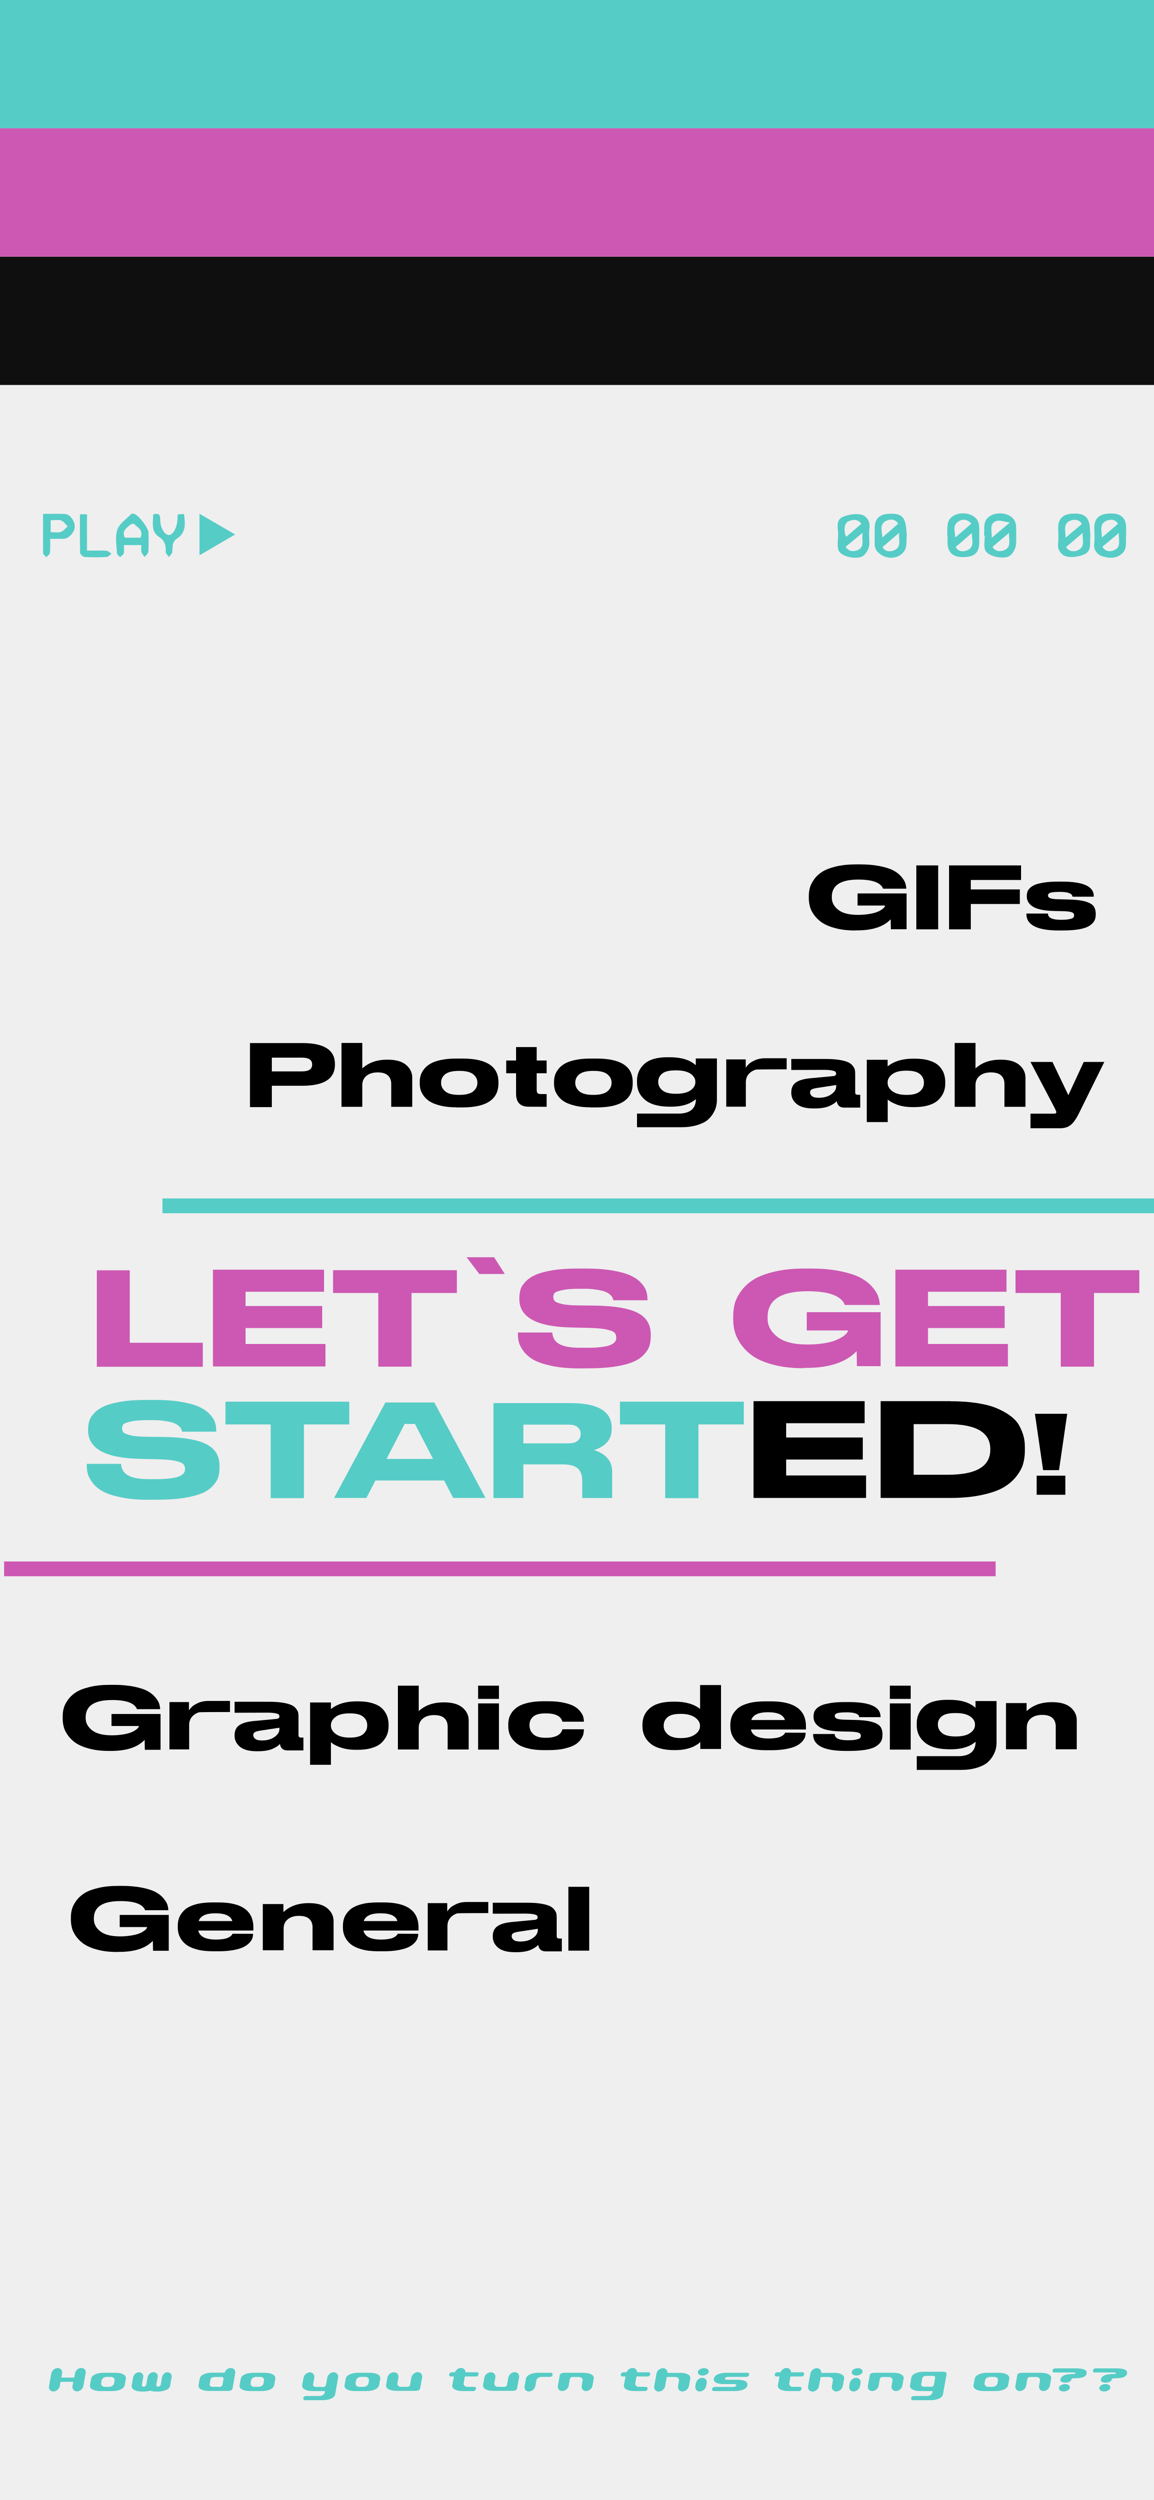 <?xml version="1.0" encoding="utf-8"?>
<!-- Generator: Adobe Illustrator 26.3.0, SVG Export Plug-In . SVG Version: 6.00 Build 0)  -->
<svg version="1.1" id="Layer_1" xmlns="http://www.w3.org/2000/svg" xmlns:xlink="http://www.w3.org/1999/xlink" x="0px" y="0px"
	 viewBox="0 0 1125 2436" style="enable-background:new 0 0 1125 2436;" xml:space="preserve">
<style type="text/css">
	.st0{fill:#EFEFEF;}
	.st1{fill:#56CCC6;}
	.st2{fill:#CC58B3;}
	.st3{fill:#0F0F0F;}
</style>
<rect x="0" class="st0" width="1125" height="2436"/>
<rect x="0" y="0" class="st1" width="1125" height="125"/>
<rect x="0" y="125" class="st2" width="1125" height="125"/>
<rect x="0" y="250.1" class="st3" width="1125" height="125"/>
<rect x="4" y="1521.4" class="st2" width="966.6" height="14.4"/>
<g>
	<path class="st1" d="M79.2,2307.2c1.3,0,2.4,0.4,3.2,1.2c0.8,0.8,1.2,1.9,1.2,3.1c0,0.3,0,0.6-0.1,0.9l-2.2,12.3
		c-0.3,1.5-1,2.7-2.2,3.7c-1.2,1-2.6,1.6-4,1.6c-1.3,0-2.3-0.4-3.2-1.2c-0.8-0.8-1.3-1.9-1.3-3.1c0-0.3,0-0.6,0.1-0.9l0.7-4.1H59
		l-0.7,4.1c-0.3,1.5-1,2.7-2.2,3.7c-1.2,1-2.6,1.6-4,1.6c-1.3,0-2.4-0.4-3.2-1.2c-0.8-0.8-1.2-1.9-1.2-3.1c0-0.3,0-0.6,0.1-0.9
		l2.2-12.3c0.3-1.5,1-2.7,2.2-3.7c1.2-1,2.6-1.6,4-1.6c1.3,0,2.4,0.4,3.2,1.2c0.8,0.8,1.2,1.9,1.2,3.1c0,0.3,0,0.6-0.1,0.9l-0.7,4.1
		h12.6l0.7-4.1c0.3-1.5,1-2.7,2.2-3.7C76.4,2307.7,77.8,2307.2,79.2,2307.2z"/>
	<path class="st1" d="M112.4,2311.9c3,0,5.5,0.4,7.3,1.3c2,0.9,3,2.2,3,3.8c0,0.2,0,0.5,0,0.7l-1.1,6.1c-0.3,1.9-1.7,3.3-4,4.4
		c-2.2,1-4.9,1.5-8.2,1.5H97.9c-3,0-5.5-0.4-7.3-1.3c-2-0.9-3-2.2-3-3.8c0-0.2,0-0.5,0.1-0.7l1.1-6.1c0.3-1.9,1.7-3.3,4.1-4.4
		c2.2-1,4.9-1.5,8.2-1.5H112.4z M111.2,2322.2l0.5-2.9c0-0.2,0-0.3,0-0.5c0-0.8-0.4-1.5-1.1-2.1s-1.6-0.8-2.7-0.8h-3.8
		c-1.2,0-2.3,0.3-3.3,1c-1,0.7-1.5,1.5-1.7,2.4l-0.5,2.9c0,0.2,0,0.3,0,0.5c0,0.8,0.4,1.5,1.1,2.1s1.6,0.8,2.7,0.8h3.8
		c1.2,0,2.3-0.3,3.3-1C110.5,2324,111,2323.2,111.2,2322.2z"/>
	<path class="st1" d="M163.3,2311.4c1.2,0,2.1,0.4,2.9,1.1c0.8,0.8,1.2,1.7,1.2,2.9c0,0.3,0,0.6-0.1,0.8l-1.4,8.1
		c-0.3,1.9-1.7,3.4-4.1,4.4c-2.2,1-4.9,1.5-8.2,1.5h-1.1c-2.4,0-4.5-0.3-6.2-0.9c-1.9,0.6-4.1,0.9-6.5,0.9h-1.1
		c-3,0-5.5-0.4-7.3-1.3c-2-0.9-3-2.2-3-3.8c0-0.3,0-0.5,0-0.8l1.4-8.1c0.3-1.3,0.9-2.5,2.1-3.4c1.1-0.9,2.3-1.4,3.7-1.4
		c1.2,0,2.1,0.4,2.9,1.1c0.8,0.8,1.2,1.7,1.2,2.9c0,0.3,0,0.6-0.1,0.8l-1.3,7.3c-0.1,0.6,0,1,0.4,1.4c0.3,0.4,0.8,0.6,1.4,0.6
		c0.6,0,1.1-0.2,1.6-0.6c0.5-0.4,0.8-0.9,0.9-1.4l1.3-7.3c0.2-1.2,0.8-2.2,1.7-3.1c0.9-0.9,1.9-1.4,3.1-1.7c0.2,0,0.5-0.1,1-0.1
		c1.2,0,2.1,0.4,2.9,1.1c0.8,0.7,1.2,1.7,1.2,2.9c0,0.3,0,0.6-0.1,0.8l-1.3,7.3c-0.1,0.6,0,1,0.4,1.4c0.3,0.4,0.8,0.6,1.4,0.6
		c0.6,0,1.1-0.2,1.6-0.6c0.5-0.4,0.8-0.9,0.9-1.4l1.3-7.3c0.3-1.3,0.9-2.5,2.1-3.4C160.7,2311.8,161.9,2311.4,163.3,2311.4z"/>
	<path class="st1" d="M225,2307.3c1.3,0,2.3,0.4,3.2,1.2c0.8,0.8,1.2,1.9,1.2,3.1c0,0.3,0,0.6-0.1,0.9l-2.6,14.7
		c-0.3,1.6-1.9,2.4-4.8,2.4h-18.1c-3,0-5.5-0.4-7.3-1.3c-2-0.9-3-2.2-3-3.8c0-0.2,0-0.5,0.1-0.7l1.1-6.1c0.3-1.9,1.7-3.3,4.1-4.4
		c2.2-1,4.9-1.5,8.2-1.5h12c0.4-1.3,1.2-2.4,2.3-3.3C222.4,2307.7,223.6,2307.3,225,2307.3z M214.4,2325.6c0.6,0,1.1-0.2,1.6-0.6
		c0.5-0.4,0.8-0.9,0.9-1.4l1-5.6c0.1-0.6,0-1-0.4-1.4c-0.3-0.4-0.8-0.6-1.4-0.6H210c-2.9,0-4.5,0.8-4.8,2.4l-0.8,4.8
		c-0.3,1.6,1,2.4,4,2.4H214.4z"/>
	<path class="st1" d="M258.1,2311.9c3,0,5.5,0.4,7.3,1.3c2,0.9,3,2.2,3,3.8c0,0.2,0,0.5,0,0.7l-1.1,6.1c-0.3,1.9-1.7,3.3-4,4.4
		c-2.2,1-4.9,1.5-8.2,1.5h-11.3c-3,0-5.5-0.4-7.3-1.3c-2-0.9-3-2.2-3-3.8c0-0.2,0-0.5,0.1-0.7l1.1-6.1c0.3-1.9,1.7-3.3,4.1-4.4
		c2.2-1,4.9-1.5,8.2-1.5H258.1z M256.9,2322.2l0.5-2.9c0-0.2,0-0.3,0-0.5c0-0.8-0.4-1.5-1.1-2.1s-1.6-0.8-2.7-0.8h-3.8
		c-1.2,0-2.3,0.3-3.3,1c-1,0.7-1.5,1.5-1.7,2.4l-0.5,2.9c0,0.2,0,0.3,0,0.5c0,0.8,0.4,1.5,1.1,2.1s1.6,0.8,2.7,0.8h3.8
		c1.2,0,2.3-0.3,3.3-1C256.2,2324,256.8,2323.2,256.9,2322.2z"/>
	<path class="st1" d="M329.7,2316.1L329.7,2316.1l-2.9,16.6c-0.3,1.9-1.7,3.4-4.1,4.4c-2.2,1-4.9,1.5-8.2,1.5h-17.2
		c-0.6,0-1-0.2-1.3-0.6c-0.3-0.4-0.4-0.9-0.3-1.5c0.1-0.6,0.4-1,0.9-1.4c0.5-0.4,1-0.6,1.6-0.6h13.4c1.2,0,2.3-0.3,3.3-1
		c1-0.7,1.5-1.5,1.7-2.4l0.2-1.4h-11.9c-3,0-5.5-0.4-7.3-1.3c-2-0.9-3-2.2-3-3.8c0-0.2,0-0.5,0-0.7l1.3-7.1c0.3-1.5,1-2.7,2.2-3.7
		c1.2-1,2.6-1.6,4-1.6c1.3,0,2.4,0.4,3.2,1.3c0.8,0.8,1.2,1.9,1.2,3.1c0,0.3,0,0.6-0.1,0.9l-1.2,6.5c-0.3,1.6,1,2.4,4,2.4h6.1
		c0.6,0,1.1-0.2,1.6-0.6c0.5-0.4,0.8-0.9,0.9-1.4l1.2-6.9c0.3-1.5,1-2.7,2.2-3.8c1.2-1,2.6-1.6,4-1.6c1.4,0,2.5,0.5,3.3,1.4
		C329.4,2313.7,329.8,2314.8,329.7,2316.1z"/>
	<path class="st1" d="M360.4,2311.9c3,0,5.5,0.4,7.3,1.3c2,0.9,3,2.2,3,3.8c0,0.2,0,0.5,0,0.7l-1.1,6.1c-0.3,1.9-1.7,3.3-4,4.4
		c-2.2,1-4.9,1.5-8.2,1.5h-11.3c-3,0-5.5-0.4-7.3-1.3c-2-0.9-3-2.2-3-3.8c0-0.2,0-0.5,0.1-0.7l1.1-6.1c0.3-1.9,1.7-3.3,4.1-4.4
		c2.2-1,4.9-1.5,8.2-1.5H360.4z M359.2,2322.2l0.5-2.9c0-0.2,0-0.3,0-0.5c0-0.8-0.4-1.5-1.1-2.1s-1.6-0.8-2.7-0.8h-3.8
		c-1.2,0-2.3,0.3-3.3,1c-1,0.7-1.5,1.5-1.7,2.4l-0.5,2.9c0,0.2,0,0.3,0,0.5c0,0.8,0.4,1.5,1.1,2.1s1.6,0.8,2.7,0.8h3.8
		c1.2,0,2.3-0.3,3.3-1C358.5,2324,359,2323.2,359.2,2322.2z"/>
	<path class="st1" d="M384.1,2311.4c1.3,0,2.4,0.4,3.2,1.3c0.8,0.8,1.2,1.9,1.2,3.1c0,0.3,0,0.6-0.1,0.9l-1,5.5c0,0.2,0,0.3,0,0.5
		c0,0.8,0.4,1.5,1.1,2.1s1.6,0.8,2.7,0.8h6.1c0.6,0,1.1-0.2,1.6-0.6c0.5-0.4,0.8-0.9,0.9-1.4l1.2-6.9c0.3-1.5,1-2.7,2.2-3.8
		c1.2-1,2.6-1.6,4-1.6c1.3,0,2.4,0.4,3.2,1.2c0.8,0.8,1.2,1.9,1.2,3.1c0,0.3,0,0.6-0.1,0.9l-1.9,10.6c-0.3,1.6-1.9,2.4-4.8,2.4
		h-18.1c-3,0-5.5-0.4-7.3-1.3c-2-0.9-3-2.2-3-3.8c0-0.2,0-0.5,0-0.7l1.3-7.1c0.3-1.5,1-2.7,2.2-3.7
		C381.3,2311.9,382.6,2311.4,384.1,2311.4z"/>
	<path class="st1" d="M462.4,2325.6c0.6,0,1,0.2,1.3,0.6c0.3,0.4,0.4,0.9,0.3,1.4c-0.1,0.6-0.4,1.1-0.9,1.5c-0.5,0.4-1,0.6-1.6,0.6
		h-10.3c-3,0-5.5-0.4-7.3-1.3c-2-0.9-3-2.2-3-3.8c0-0.3,0-0.5,0.1-0.8l1.5-8.3h-3c-0.6,0-1-0.2-1.3-0.6c-0.3-0.4-0.4-0.9-0.3-1.5
		c0.1-0.6,0.4-1,0.9-1.4c0.5-0.4,1-0.6,1.6-0.6h3.1c0.5-1.2,1.3-2.2,2.4-3c1.1-0.8,2.3-1.2,3.5-1.2c1.3,0,2.3,0.4,3.1,1.2
		c0.8,0.8,1.3,1.8,1.3,3h11.1c0.6,0,1,0.2,1.3,0.6c0.3,0.4,0.4,0.9,0.3,1.4c-0.1,0.6-0.4,1-0.8,1.5s-1,0.6-1.6,0.6h-10.9l-1.2,6.7
		c0,0.2,0,0.3,0,0.5c0,0.8,0.4,1.5,1.1,2.1c0.7,0.6,1.6,0.8,2.7,0.8H462.4z"/>
	<path class="st1" d="M478.6,2311.4c1.3,0,2.4,0.4,3.2,1.3c0.8,0.8,1.2,1.9,1.2,3.1c0,0.3,0,0.6-0.1,0.9l-1,5.5c0,0.2,0,0.3,0,0.5
		c0,0.8,0.4,1.5,1.1,2.1s1.6,0.8,2.7,0.8h6.1c0.6,0,1.1-0.2,1.6-0.6c0.5-0.4,0.8-0.9,0.9-1.4l1.2-6.9c0.3-1.5,1-2.7,2.2-3.8
		c1.2-1,2.6-1.6,4-1.6c1.3,0,2.4,0.4,3.2,1.2c0.8,0.8,1.2,1.9,1.2,3.1c0,0.3,0,0.6-0.1,0.9l-1.9,10.6c-0.3,1.6-1.9,2.4-4.8,2.4
		h-18.1c-3,0-5.5-0.4-7.3-1.3c-2-0.9-3-2.2-3-3.8c0-0.2,0-0.5,0-0.7l1.3-7.1c0.3-1.5,1-2.7,2.2-3.7
		C475.8,2311.9,477.1,2311.4,478.6,2311.4z"/>
	<path class="st1" d="M537.1,2311.9c0.6,0,1,0.2,1.3,0.6c0.3,0.4,0.4,0.9,0.3,1.4c-0.1,0.6-0.4,1-0.9,1.4c-0.5,0.4-1,0.6-1.6,0.6
		h-8.3c-1.2,0-2.3,0.3-3.3,1c-1,0.7-1.6,1.5-1.7,2.4l-1,5.5c-0.3,1.5-1,2.7-2.2,3.7c-1.2,1-2.6,1.6-4,1.6c-1.3,0-2.4-0.4-3.2-1.2
		c-0.8-0.8-1.2-1.9-1.2-3.1c0-0.3,0-0.6,0.1-0.9l1.3-7.1c0.3-1.9,1.7-3.3,4.1-4.4c2.2-1,4.9-1.5,8.2-1.5H537.1z"/>
	<path class="st1" d="M568.6,2311.9c3,0,5.5,0.4,7.3,1.3c2,0.9,3,2.2,3,3.8c0,0.2,0,0.5-0.1,0.7l-1.2,6.7c-0.3,1.5-1,2.7-2.2,3.7
		s-2.6,1.6-4,1.6c-1.3,0-2.4-0.4-3.2-1.2c-0.8-0.8-1.2-1.9-1.2-3.1c0-0.3,0-0.6,0.1-0.9l0.9-5.1c0-0.2,0-0.3,0-0.5
		c0-0.8-0.4-1.5-1.1-2.1c-0.7-0.5-1.6-0.8-2.7-0.8H558c-0.6,0-1.1,0.2-1.6,0.6c-0.5,0.4-0.8,0.9-0.9,1.4l-1.1,6.4
		c-0.3,1.5-1,2.7-2.2,3.7c-1.2,1-2.6,1.6-4,1.6c-1.3,0-2.4-0.4-3.2-1.2c-0.8-0.8-1.2-1.9-1.2-3.1c0-0.3,0-0.6,0.1-0.9l1.8-10.2
		c0.3-1.6,1.9-2.4,4.8-2.4H568.6z"/>
	<path class="st1" d="M629.7,2325.6c0.6,0,1,0.2,1.3,0.6c0.3,0.4,0.4,0.9,0.3,1.4c-0.1,0.6-0.4,1.1-0.9,1.5s-1,0.6-1.6,0.6h-10.3
		c-3,0-5.5-0.4-7.3-1.3c-2-0.9-3-2.2-3-3.8c0-0.3,0-0.5,0.1-0.8l1.5-8.3h-3c-0.6,0-1-0.2-1.3-0.6c-0.3-0.4-0.4-0.9-0.3-1.5
		c0.1-0.6,0.4-1,0.9-1.4c0.5-0.4,1-0.6,1.6-0.6h3.1c0.5-1.2,1.3-2.2,2.4-3c1.1-0.8,2.3-1.2,3.5-1.2s2.3,0.4,3.1,1.2
		c0.8,0.8,1.3,1.8,1.3,3h11.1c0.6,0,1,0.2,1.3,0.6c0.3,0.4,0.4,0.9,0.3,1.4c-0.1,0.6-0.4,1-0.8,1.5s-1,0.6-1.6,0.6h-10.9l-1.2,6.7
		c0,0.2,0,0.3,0,0.5c0,0.8,0.4,1.5,1.1,2.1c0.7,0.6,1.6,0.8,2.7,0.8H629.7z"/>
	<path class="st1" d="M662.7,2311.9c3,0,5.5,0.4,7.3,1.3c2,0.9,3,2.2,3,3.8c0,0.2,0,0.5-0.1,0.7l-1.3,7.1c-0.3,1.5-1,2.7-2.2,3.7
		s-2.6,1.6-4,1.6c-1.3,0-2.3-0.4-3.2-1.2c-0.8-0.8-1.3-1.9-1.3-3.1c0-0.3,0-0.6,0.1-0.9l1-5.5c0-0.2,0-0.3,0-0.5
		c0-0.8-0.4-1.5-1.1-2.1c-0.7-0.5-1.6-0.8-2.7-0.8H650l-1.6,8.9c-0.3,1.5-1,2.7-2.2,3.7c-1.2,1-2.6,1.6-4,1.6
		c-1.3,0-2.3-0.4-3.2-1.2c-0.8-0.8-1.3-1.9-1.3-3.1c0-0.3,0-0.6,0.1-0.9l2.2-12.3c0.3-1.5,1-2.7,2.2-3.7c1.2-1,2.6-1.6,4-1.6
		c1.3,0,2.4,0.4,3.3,1.3c0.8,0.9,1.2,2,1.2,3.3H662.7z"/>
	<path class="st1" d="M684.6,2316.8c1.3,0,2.3,0.4,3.2,1.2c0.8,0.8,1.2,1.9,1.2,3.1c0,0.3,0,0.6-0.1,0.9l-0.5,2.8
		c-0.3,1.5-1,2.7-2.2,3.7c-1.2,1-2.5,1.6-4,1.6c-1.3,0-2.3-0.4-3.2-1.2c-0.8-0.8-1.2-1.9-1.2-3.1c0-0.3,0-0.6,0.1-0.9l0.5-2.8
		c0.3-1.5,1-2.7,2.2-3.7C681.8,2317.3,683.1,2316.8,684.6,2316.8z M685,2314.6c-1.4,0-2.5-0.3-3.4-0.9c-0.9-0.6-1.3-1.4-1.3-2.3
		c0-1.2,0.7-2.2,2.2-3c1.2-0.7,2.5-1,3.8-1c1.3,0,2.4,0.3,3.3,0.9c0.9,0.6,1.3,1.4,1.3,2.3c0,1.2-0.7,2.2-2.2,3
		C687.6,2314.2,686.3,2314.6,685,2314.6z"/>
	<path class="st1" d="M718.3,2318.7c6.9,0,10.3,1.5,10.3,4.6c0,0.2,0,0.5,0,0.7c-0.3,1.9-1.7,3.3-4.1,4.3c-2.2,0.9-4.9,1.4-8.2,1.4
		h-20.4c-0.6,0-1-0.2-1.4-0.6c-0.3-0.4-0.4-0.9-0.3-1.4c0.1-0.6,0.4-1,0.9-1.4s1-0.6,1.6-0.6h18.3c0.6,0,1.2-0.2,1.8-0.5
		c0.6-0.3,0.9-0.7,1-1.1c0.1-0.8-0.7-1.2-2.4-1.2h-9.1c-6.9,0-10.4-1.5-10.4-4.6c0-0.2,0-0.5,0.1-0.7c0.3-1.9,1.7-3.3,4-4.3
		c2.2-0.9,4.9-1.4,8.2-1.4h20.5c0.6,0,1,0.2,1.3,0.6c0.3,0.4,0.4,0.9,0.3,1.4c-0.1,0.6-0.4,1-0.9,1.4c-0.5,0.4-1,0.6-1.6,0.6h-18.3
		c-0.6,0-1.2,0.2-1.8,0.5s-0.9,0.7-1,1.1c-0.2,0.8,0.6,1.2,2.3,1.2H718.3z"/>
	<path class="st1" d="M779.8,2325.6c0.6,0,1,0.2,1.3,0.6c0.3,0.4,0.4,0.9,0.3,1.4c-0.1,0.6-0.4,1.1-0.9,1.5s-1,0.6-1.6,0.6h-10.3
		c-3,0-5.5-0.4-7.3-1.3c-2-0.9-3-2.2-3-3.8c0-0.3,0-0.5,0.1-0.8l1.5-8.3h-3c-0.6,0-1-0.2-1.3-0.6c-0.3-0.4-0.4-0.9-0.3-1.5
		c0.1-0.6,0.4-1,0.9-1.4c0.5-0.4,1-0.6,1.6-0.6h3.1c0.5-1.2,1.3-2.2,2.4-3c1.1-0.8,2.3-1.2,3.5-1.2s2.3,0.4,3.1,1.2
		c0.8,0.8,1.3,1.8,1.3,3h11.1c0.6,0,1,0.2,1.3,0.6c0.3,0.4,0.4,0.9,0.3,1.4c-0.1,0.6-0.4,1-0.8,1.5s-1,0.6-1.6,0.6h-10.9l-1.2,6.7
		c0,0.2,0,0.3,0,0.5c0,0.8,0.4,1.5,1.1,2.1c0.7,0.6,1.6,0.8,2.7,0.8H779.8z"/>
	<path class="st1" d="M812.7,2311.9c3,0,5.5,0.4,7.3,1.3c2,0.9,3,2.2,3,3.8c0,0.2,0,0.5-0.1,0.7l-1.3,7.1c-0.3,1.5-1,2.7-2.2,3.7
		s-2.6,1.6-4,1.6c-1.3,0-2.3-0.4-3.2-1.2c-0.8-0.8-1.3-1.9-1.3-3.1c0-0.3,0-0.6,0.1-0.9l1-5.5c0-0.2,0-0.3,0-0.5
		c0-0.8-0.4-1.5-1.1-2.1c-0.7-0.5-1.6-0.8-2.7-0.8H800l-1.6,8.9c-0.3,1.5-1,2.7-2.2,3.7c-1.2,1-2.6,1.6-4,1.6
		c-1.3,0-2.3-0.4-3.2-1.2c-0.8-0.8-1.3-1.9-1.3-3.1c0-0.3,0-0.6,0.1-0.9l2.2-12.3c0.3-1.5,1-2.7,2.2-3.7c1.2-1,2.6-1.6,4-1.6
		c1.3,0,2.4,0.4,3.3,1.3c0.8,0.9,1.2,2,1.2,3.3H812.7z"/>
	<path class="st1" d="M834.6,2316.8c1.3,0,2.3,0.4,3.2,1.2c0.8,0.8,1.2,1.9,1.2,3.1c0,0.3,0,0.6-0.1,0.9l-0.5,2.8
		c-0.3,1.5-1,2.7-2.2,3.7c-1.2,1-2.5,1.6-4,1.6c-1.3,0-2.3-0.4-3.2-1.2c-0.8-0.8-1.2-1.9-1.2-3.1c0-0.3,0-0.6,0.1-0.9l0.5-2.8
		c0.3-1.5,1-2.7,2.2-3.7C831.8,2317.3,833.2,2316.8,834.6,2316.8z M835,2314.6c-1.4,0-2.5-0.3-3.4-0.9c-0.9-0.6-1.3-1.4-1.3-2.3
		c0-1.2,0.7-2.2,2.2-3c1.2-0.7,2.5-1,3.8-1c1.3,0,2.4,0.3,3.3,0.9c0.9,0.6,1.3,1.4,1.3,2.3c0,1.2-0.7,2.2-2.2,3
		C837.6,2314.2,836.3,2314.6,835,2314.6z"/>
	<path class="st1" d="M870.7,2311.9c3,0,5.5,0.4,7.3,1.3c2,0.9,3,2.2,3,3.8c0,0.2,0,0.5-0.1,0.7l-1.2,6.7c-0.3,1.5-1,2.7-2.2,3.7
		s-2.6,1.6-4,1.6c-1.3,0-2.4-0.4-3.2-1.2c-0.8-0.8-1.2-1.9-1.2-3.1c0-0.3,0-0.6,0.1-0.9l0.9-5.1c0-0.2,0-0.3,0-0.5
		c0-0.8-0.4-1.5-1.1-2.1c-0.7-0.5-1.6-0.8-2.7-0.8h-6.1c-0.6,0-1.1,0.2-1.6,0.6c-0.5,0.4-0.8,0.9-0.9,1.4l-1.1,6.4
		c-0.3,1.5-1,2.7-2.2,3.7c-1.2,1-2.6,1.6-4,1.6c-1.3,0-2.4-0.4-3.2-1.2c-0.8-0.8-1.2-1.9-1.2-3.1c0-0.3,0-0.6,0.1-0.9l1.8-10.2
		c0.3-1.6,1.9-2.4,4.8-2.4H870.7z"/>
	<path class="st1" d="M918.8,2310.8c2.9,0,4.2,0.8,4,2.4l-3.5,19.5c-0.3,1.9-1.7,3.4-4,4.4c-2.2,1-4.9,1.5-8.2,1.5h-17.2
		c-0.6,0-1-0.2-1.3-0.6c-0.3-0.4-0.4-0.9-0.3-1.5c0.1-0.6,0.4-1,0.9-1.4c0.5-0.4,1-0.6,1.6-0.6H904c1.2,0,2.3-0.3,3.3-1
		c1-0.7,1.5-1.5,1.7-2.4l0.3-1.4h-11.9c-3,0-5.5-0.4-7.3-1.3c-2-0.9-3-2.2-3-3.8c0-0.2,0-0.5,0.1-0.7l1.2-7.1
		c0.3-1.9,1.7-3.4,4.1-4.4c2.2-1,4.9-1.5,8.2-1.5H918.8z M907.9,2325.6c0.6,0,1.1-0.2,1.6-0.6s0.8-0.9,0.9-1.4l1.2-6.6
		c0.1-0.6,0-1.1-0.3-1.5c-0.3-0.4-0.8-0.6-1.3-0.6h-6.1c-2.9,0-4.5,0.8-4.8,2.4l-1,5.8c-0.3,1.6,1,2.4,4,2.4H907.9z"/>
	<path class="st1" d="M973.6,2311.9c3,0,5.5,0.4,7.3,1.3c2,0.9,3,2.2,3,3.8c0,0.2,0,0.5,0,0.7l-1.1,6.1c-0.3,1.9-1.7,3.3-4,4.4
		c-2.2,1-4.9,1.5-8.2,1.5h-11.3c-3,0-5.5-0.4-7.3-1.3c-2-0.9-3-2.2-3-3.8c0-0.2,0-0.5,0.1-0.7l1.1-6.1c0.3-1.9,1.7-3.3,4.1-4.4
		c2.2-1,4.9-1.5,8.2-1.5H973.6z M972.4,2322.2l0.5-2.9c0-0.2,0-0.3,0-0.5c0-0.8-0.4-1.5-1.1-2.1s-1.6-0.8-2.7-0.8h-3.8
		c-1.2,0-2.3,0.3-3.3,1s-1.5,1.5-1.7,2.4l-0.5,2.9c0,0.2,0,0.3,0,0.5c0,0.8,0.4,1.5,1.1,2.1s1.6,0.8,2.7,0.8h3.8
		c1.2,0,2.3-0.3,3.3-1S972.2,2323.2,972.4,2322.2z"/>
	<path class="st1" d="M1014.5,2311.9c3,0,5.5,0.4,7.3,1.3c2,0.9,3,2.2,3,3.8c0,0.2,0,0.5-0.1,0.7l-1.2,6.7c-0.3,1.5-1,2.7-2.2,3.7
		s-2.6,1.6-4,1.6c-1.3,0-2.4-0.4-3.2-1.2c-0.8-0.8-1.2-1.9-1.2-3.1c0-0.3,0-0.6,0.1-0.9l0.9-5.1c0-0.2,0-0.3,0-0.5
		c0-0.8-0.4-1.5-1.1-2.1c-0.7-0.5-1.6-0.8-2.7-0.8h-6.1c-0.6,0-1.1,0.2-1.6,0.6c-0.5,0.4-0.8,0.9-0.9,1.4l-1.1,6.4
		c-0.3,1.5-1,2.7-2.2,3.7c-1.2,1-2.6,1.6-4,1.6c-1.3,0-2.4-0.4-3.2-1.2c-0.8-0.8-1.2-1.9-1.2-3.1c0-0.3,0-0.6,0.1-0.9l1.8-10.2
		c0.3-1.6,1.9-2.4,4.8-2.4H1014.5z"/>
	<path class="st1" d="M1049,2307.6c6.9,0,10.4,1.4,10.4,4.3c0,0.2,0,0.5-0.1,0.7c-0.3,1.8-1.7,3.1-4,3.8c-1.8,0.6-4.5,0.8-8.1,0.8
		c-1.7,0-2.6,0.4-2.8,1.2h-0.1c0,0.2,0,0.3,0,0.4c-0.1,0.7-0.8,1.4-1.9,1.9s-2.4,0.8-3.9,0.8s-2.7-0.3-3.6-0.8
		c-0.9-0.5-1.4-1.2-1.2-1.9c0-0.1,0.1-0.2,0.2-0.4h-0.1c0.6-3.5,4.6-5.3,11.9-5.3c2,0,2.6,0,1.7,0c0.6,0,0.9-0.2,1-0.6
		c0.1-0.6-0.7-0.9-2.4-0.9h-18.3c-0.6,0-1-0.2-1.3-0.6c-0.3-0.4-0.4-0.9-0.3-1.4s0.4-1,0.9-1.4c0.5-0.4,1-0.6,1.6-0.6H1049z
		 M1038.4,2322.9c1.3,0,2.4,0.3,3.3,0.9c0.9,0.6,1.3,1.4,1.3,2.3c0,1.2-0.7,2.2-2.2,3c-1.2,0.7-2.5,1-3.8,1c-1.4,0-2.5-0.3-3.4-0.9
		c-0.9-0.6-1.3-1.4-1.3-2.3c0-1.2,0.7-2.2,2.2-3C1035.8,2323.2,1037.1,2322.9,1038.4,2322.9z"/>
	<path class="st1" d="M1088.4,2307.6c6.9,0,10.4,1.4,10.4,4.3c0,0.2,0,0.5-0.1,0.7c-0.3,1.8-1.7,3.1-4,3.8c-1.8,0.6-4.5,0.8-8.1,0.8
		c-1.7,0-2.6,0.4-2.8,1.2h-0.1c0,0.2,0,0.3,0,0.4c-0.1,0.7-0.8,1.4-1.9,1.9s-2.4,0.8-3.9,0.8s-2.7-0.3-3.6-0.8
		c-0.9-0.5-1.4-1.2-1.2-1.9c0-0.1,0.1-0.2,0.2-0.4h-0.1c0.6-3.5,4.6-5.3,11.9-5.3c2,0,2.6,0,1.7,0c0.6,0,0.9-0.2,1-0.6
		c0.1-0.6-0.7-0.9-2.4-0.9h-18.3c-0.6,0-1-0.2-1.3-0.6c-0.3-0.4-0.4-0.9-0.3-1.4s0.4-1,0.9-1.4c0.5-0.4,1-0.6,1.6-0.6H1088.4z
		 M1077.8,2322.9c1.3,0,2.4,0.3,3.3,0.9c0.9,0.6,1.3,1.4,1.3,2.3c0,1.2-0.7,2.2-2.2,3c-1.2,0.7-2.5,1-3.8,1c-1.4,0-2.5-0.3-3.4-0.9
		c-0.9-0.6-1.3-1.4-1.3-2.3c0-1.2,0.7-2.2,2.2-3C1075.2,2323.2,1076.5,2322.9,1077.8,2322.9z"/>
</g>
<g>
	<path class="st2" d="M126.5,1237.6v70.7h71.2v23.4H94.4v-94H126.5z"/>
	<path class="st2" d="M315.9,1237.2v21.4h-76.5v13.9h74.7v21.5h-74.7v15.5h77.9v21.9H207.6v-94.3H315.9z"/>
	<path class="st2" d="M368.8,1259.8h-44.1v-22.2h120.7v22.2h-44.2v71.8h-32.4V1259.8z"/>
	<path class="st2" d="M467.3,1241.3l-12.4-16.3h26.8l10.4,16.3H467.3z"/>
	<path class="st2" d="M564.8,1333.3c-10.2,0-19.1-0.8-26.7-2.4c-7.6-1.6-13.5-3.5-17.6-5.8c-4.1-2.3-7.4-5-9.9-8.3
		c-2.4-3.2-4-6.2-4.7-8.8c-0.7-2.6-1-5.4-1-8.3v-1.4h33.5c0.7,9.9,8,14.9,27.5,14.9h7.4c6.4,0,9.2-0.3,13.4-0.8s7.3-1.3,9.2-2.3
		c1.9-1,3.2-2,3.9-3.1s1-2.3,1-3.7c0-2-0.6-3.6-1.7-4.8s-3.7-2.2-7.7-3.1c-4-0.9-9.9-1.4-17.5-1.6l-10.1-0.2l-7.5-0.2
		c-33.3-0.8-50-10-50-27.6v-1.1c0-3,0.4-5.8,1.2-8.4c0.8-2.6,2.5-5.1,5-7.7c2.5-2.6,5.7-4.7,9.7-6.5s9.4-3.2,16.2-4.4
		c6.8-1.1,14.7-1.7,23.7-1.7h9.5c9.4,0,17.6,0.6,24.8,1.8s12.9,2.7,17.2,4.5c4.3,1.9,7.8,4.1,10.5,6.8c2.7,2.7,4.6,5.4,5.6,8
		c1,2.7,1.5,5.5,1.5,8.5v1.3h-33.3c-0.2-1-0.4-1.9-0.8-2.6c-0.3-0.7-1.1-1.7-2.3-2.8c-1.2-1.2-2.8-2.1-4.7-2.9
		c-1.9-0.8-4.8-1.4-8.6-2s-6.7-0.9-11.8-0.9h-4.8c-7.7,0-12.6,0.4-16.7,1.3c-4.1,0.9-6.6,1.8-7.5,2.8c-0.9,1-1.3,2.3-1.3,4
		c0,1.6,0.5,2.9,1.4,3.9c1,1,3.3,1.9,6.9,2.8s8.7,1.3,15.4,1.4l7.5,0.1l9.7,0.1c19.1,0.3,32.9,2.7,41.4,7.1
		c8.5,4.4,12.7,11.4,12.7,20.8v1.8c0,3.5-0.4,6.6-1.2,9.3c-0.8,2.7-2.5,5.5-5.1,8.4c-2.6,2.9-6,5.3-10.3,7.2
		c-4.3,1.9-10.1,3.5-17.5,4.7s-16.1,1.8-26,1.8L564.8,1333.3L564.8,1333.3z"/>
	<path class="st2" d="M782.9,1333.1c-10.6,0-20.1-1.1-28.3-3.2c-8.2-2.1-14.8-4.8-19.7-8s-8.9-7-12-11.3c-3.1-4.3-5.2-8.5-6.4-12.5
		s-1.7-8-1.7-12.2v-3.5c0-4.1,0.5-8.1,1.4-11.9c1-3.8,3-7.9,6-12.2c3.1-4.3,7-8.1,11.9-11.2c4.9-3.2,11.6-5.8,20.1-7.9
		s18.5-3.2,29.8-3.2h5.9c10.9,0,20.5,0.8,28.9,2.5c8.3,1.7,14.9,3.8,19.6,6.2c4.7,2.5,8.6,5.4,11.6,8.8s5,6.5,6,9.3
		c1,2.8,1.6,5.7,1.7,8.6v0.1h-34.1c-3.4-8.9-15.5-13.4-36.4-13.4c-25.9,0-38.9,8.4-38.9,25.3v1.4c0,6.9,3.2,12.8,9.6,17.8
		c6.4,5,16.1,7.4,29.1,7.4c5.7,0,10.9-0.4,15.7-1.1c4.8-0.8,8.6-1.7,11.4-2.8c2.8-1.1,5.2-2.3,7.2-3.6c2-1.3,3.3-2.5,4.1-3.5
		c0.8-1,1.2-1.8,1.2-2.4v-0.3h-40.1v-17.8h72v52.6h-23.1c0,0-0.2-8.4-0.3-14.6c-10.3,10.8-26.7,16.3-49.2,16.3H782.9z"/>
	<path class="st2" d="M981.2,1237.2v21.4h-76.5v13.9h74.7v21.5h-74.7v15.5h77.9v21.9H872.9v-94.3H981.2z"/>
	<path class="st2" d="M1034.1,1259.8H990v-22.2h120.7v22.2h-44.2v71.8h-32.4V1259.8z"/>
</g>
<g>
	<path class="st1" d="M144.5,1461.3c-10.2,0-19.1-0.8-26.7-2.4c-7.6-1.6-13.5-3.5-17.6-5.8c-4.1-2.3-7.4-5-9.9-8.3
		c-2.4-3.2-4-6.2-4.7-8.8c-0.7-2.6-1-5.4-1-8.3v-1.4H118c0.7,9.9,8,14.9,27.5,14.9h7.4c6.4,0,9.2-0.3,13.4-0.8s7.3-1.3,9.2-2.3
		c1.9-1,3.2-2,3.9-3.1s1-2.3,1-3.7c0-2-0.6-3.6-1.7-4.8c-1.1-1.2-3.7-2.2-7.7-3.1c-4-0.9-9.9-1.4-17.5-1.6l-10.1-0.2l-7.5-0.2
		c-33.3-0.8-50-10-50-27.6v-1.1c0-3,0.4-5.8,1.2-8.4c0.8-2.6,2.5-5.1,5-7.7c2.5-2.6,5.7-4.7,9.7-6.5s9.4-3.2,16.2-4.4
		c6.8-1.1,14.7-1.7,23.7-1.7h9.5c9.4,0,17.6,0.6,24.8,1.8c7.2,1.2,12.9,2.7,17.2,4.5c4.3,1.9,7.8,4.1,10.5,6.8
		c2.7,2.7,4.6,5.4,5.6,8c1,2.7,1.5,5.5,1.5,8.5v1.3h-33.3c-0.2-1-0.4-1.9-0.8-2.6c-0.3-0.7-1.1-1.7-2.3-2.8
		c-1.2-1.2-2.8-2.1-4.7-2.9c-1.9-0.8-4.8-1.4-8.6-2c-3.8-0.6-6.7-0.9-11.8-0.9h-4.8c-7.7,0-12.6,0.4-16.7,1.3
		c-4.1,0.9-6.6,1.8-7.5,2.8c-0.9,1-1.3,2.3-1.3,4c0,1.6,0.5,2.9,1.4,3.9c1,1,3.3,1.9,6.9,2.8s8.7,1.3,15.4,1.4l7.5,0.1l9.7,0.1
		c19.1,0.3,32.9,2.7,41.4,7.1c8.5,4.4,12.7,11.4,12.7,20.8v1.8c0,3.5-0.4,6.6-1.2,9.3c-0.8,2.7-2.5,5.5-5.1,8.4
		c-2.6,2.9-6,5.3-10.3,7.2c-4.3,1.9-10.1,3.5-17.5,4.7c-7.4,1.2-16.1,1.8-26,1.8L144.5,1461.3L144.5,1461.3z"/>
	<path class="st1" d="M263.9,1387.9h-44.1v-22.2h120.7v22.2h-44.2v71.8h-32.4V1387.9z"/>
	<path class="st1" d="M473.3,1459.5h-31.5l-8.8-17h-67l-8.8,17h-31.5l50-93h47.7L473.3,1459.5z M376.8,1421.5h45.4l-17.7-34.1h-10
		L376.8,1421.5L376.8,1421.5z"/>
	<path class="st1" d="M596.8,1434.1v25.5h-29.2v-16.5c0-5.7-1.5-9.9-4.4-12.4c-2.9-2.6-7.9-3.9-15-3.9h-38v32.8h-29.1v-92.5h74.9
		c26.9,0,40.3,8,40.3,24v1.5c0,9.8-5.7,16.5-17.2,20.3c5.2,1.5,9.5,4,12.7,7.5C595.2,1423.9,596.8,1428.5,596.8,1434.1z
		 M566.1,1397.1c0-2.7-1-4.8-2.9-6.5c-1.9-1.7-4.9-2.5-8.9-2.5h-44.1v18.2h44.1c4,0,6.9-0.8,8.9-2.5c1.9-1.7,2.9-3.9,2.9-6.6V1397.1
		z"/>
	<path class="st1" d="M648.5,1387.9h-44.1v-22.2h120.7v22.2h-44.2v71.8h-32.4V1387.9z"/>
	<path d="M842.9,1365.3v21.4h-76.5v13.9h74.7v21.5h-74.7v15.5h77.9v21.9H734.6v-94.3H842.9z"/>
	<path d="M926.6,1365.3c9.6,0,18.2,0.6,26,1.8c7.7,1.2,14.2,2.9,19.3,5.1c5.2,2.2,9.6,4.7,13.3,7.5s6.5,5.8,8.4,9.3
		c1.9,3.5,3.3,6.9,4.2,10.2c0.9,3.3,1.3,6.9,1.3,10.7v3.8c0,4.5-0.6,8.7-1.7,12.6c-1.1,3.9-3.3,8-6.6,12.2
		c-3.3,4.2-7.5,7.8-12.6,10.8c-5.2,3-12.2,5.4-21,7.3s-19,2.9-30.5,2.9h-68.2v-94.3H926.6z M890.7,1436.9h33.4
		c27.5,0,41.3-8.1,41.3-24.3v-0.8c0-16.1-13.8-24.2-41.3-24.2h-33.4V1436.9z"/>
	<path d="M1040.4,1377.5l-8,54.9h-15.5l-8-54.9H1040.4z M1038.6,1456.4h-28v-18.6h28V1456.4z"/>
</g>
<rect x="158.4" y="1167.7" class="st1" width="966.6" height="14.4"/>
<g>
	<path d="M833.7,906.6c-7.1,0-13.3-0.7-18.8-2.1c-5.5-1.4-9.8-3.2-13.1-5.3c-3.3-2.1-5.9-4.7-8-7.5c-2.1-2.9-3.5-5.6-4.2-8.3
		s-1.1-5.3-1.1-8.1V873c0-2.7,0.3-5.4,1-7.9c0.6-2.5,2-5.2,4-8.1c2-2.9,4.7-5.4,7.9-7.5c3.2-2.1,7.7-3.8,13.4-5.2
		c5.7-1.4,12.3-2.1,19.8-2.1h3.9c7.2,0,13.6,0.6,19.2,1.7c5.5,1.1,9.9,2.5,13,4.1c3.1,1.6,5.7,3.6,7.7,5.9c2,2.3,3.3,4.3,4,6.2
		c0.7,1.9,1,3.8,1.1,5.7v0.1h-22.6c-2.3-5.9-10.3-8.9-24.2-8.9c-17.2,0-25.8,5.6-25.8,16.8v0.9c0,4.6,2.1,8.5,6.3,11.8
		c4.2,3.3,10.7,4.9,19.3,4.9c3.8,0,7.2-0.3,10.4-0.8c3.2-0.5,5.7-1.1,7.6-1.8s3.5-1.5,4.8-2.4c1.3-0.9,2.2-1.6,2.7-2.3
		c0.5-0.7,0.8-1.2,0.8-1.6v-0.2H836v-11.8h47.8v34.9h-15.3c0,0-0.1-5.6-0.2-9.7c-6.8,7.2-17.7,10.8-32.7,10.8H833.7z"/>
	<path d="M914.6,905.5h-21.3v-62.3h21.3V905.5z"/>
	<path d="M995.4,843.2v14.2h-49v9.2h47.8v14.2h-47.8v24.7h-21.2v-62.3H995.4z"/>
	<path d="M1032.2,906.6c-21,0-31.6-5.3-31.6-16v-0.5h21c0,4.1,4.2,6.1,12.6,6.1h0.2c3.5,0,6.3-0.2,8.3-0.7c2-0.4,3.2-0.9,3.7-1.5
		s0.7-1.3,0.7-2.1v-0.2c0-1.3-0.7-2.2-2.1-2.8c-1.4-0.6-4.3-1-8.7-1.1l-8.8-0.2c-5.1-0.1-9.5-0.6-13.1-1.4c-3.6-0.8-6.4-2-8.2-3.3
		c-1.9-1.4-3.2-2.8-4-4.4c-0.8-1.5-1.2-3.2-1.2-4.9v-0.5c0-1.6,0.2-3,0.6-4.2c0.4-1.2,1.2-2.5,2.6-3.8c1.3-1.3,3.1-2.3,5.2-3.2
		c2.2-0.8,5.2-1.5,9-2.1c3.8-0.6,8.4-0.8,13.6-0.8h3.6c20.5,0,30.7,4.7,30.7,14.1v0.6h-20.7c-0.1-0.6-0.3-1-0.5-1.5
		c-0.2-0.4-0.7-0.9-1.5-1.4c-0.7-0.5-2-0.9-3.7-1.3c-1.7-0.3-3.9-0.5-6.4-0.5h-0.1c-4.6,0-7.7,0.3-9.3,0.8c-1.6,0.5-2.4,1.4-2.4,2.6
		v0.2c0,1.1,0.7,2,2.2,2.6c1.5,0.6,4.2,0.9,8.1,1l8.8,0.2c7.4,0.1,13.1,0.8,17.1,1.9c4.1,1.2,6.8,2.7,8.2,4.6
		c1.4,1.9,2.1,4.4,2.1,7.7v0.5c0,2.3-0.4,4.3-1.3,6c-0.9,1.7-2.4,3.3-4.7,4.8c-2.2,1.5-5.5,2.7-10,3.5c-4.4,0.8-9.9,1.2-16.4,1.2
		L1032.2,906.6L1032.2,906.6z"/>
</g>
<g>
	<path d="M265,1057.9v20.8h-21.3v-62.4h51.1c21.2,0,31.7,6.8,31.7,20.3v0.8c0,13.7-10.6,20.5-31.7,20.5H265z M265,1043.9h29.4
		c6.6,0,9.9-2.2,9.9-6.5v-0.3c0-4.4-3.3-6.6-9.9-6.6H265V1043.9z"/>
	<path d="M332.9,1016.2h20.3v24.8c6.2-5.7,14.3-8.5,24.2-8.5h0.6c7.9,0,13.9,1.7,17.9,5.1c4,3.4,6,7.6,6,12.4v28.4h-20.5v-22.3
		c0-3.6-1.1-6.3-3.3-8.3s-5.5-2.9-9.9-2.9c-4.6,0-8.2,1.1-10.9,3.3c-2.7,2.2-4.1,5.2-4.1,8.9v21.3h-20.3V1016.2z"/>
	<path d="M444.5,1078.9c-5.5,0-10.3-0.5-14.5-1.5c-4.2-1-7.6-2.2-10.2-3.7c-2.6-1.5-4.7-3.3-6.3-5.4c-1.6-2.1-2.8-4.2-3.4-6.2
		c-0.6-2-0.9-4.2-0.9-6.4v-1.5c0-2.2,0.3-4.4,0.9-6.4c0.6-2,1.7-4,3.3-6.1c1.6-2.1,3.7-3.8,6.2-5.3c2.6-1.5,5.9-2.7,10.2-3.6
		c4.2-0.9,9.1-1.4,14.5-1.4h6.5c23.4,0,35.1,7.6,35.1,22.8v1.5c0,15.5-11.7,23.3-35.1,23.3H444.5z M461.3,1063.4
		c2.7-2.3,4.1-5,4.1-8.2v-0.4c0-3.2-1.4-5.9-4.1-8.1s-7.2-3.3-13.5-3.3h-0.1c-6.4,0-10.9,1.1-13.6,3.2s-4.1,4.9-4.1,8.2v0.4
		c0,3.2,1.4,5.9,4.1,8.2s7.3,3.4,13.6,3.4C454.1,1066.8,458.6,1065.6,461.3,1063.4z"/>
	<path d="M515.2,1078.3c-8.1,0-12.1-4.3-12.1-12.8v-19.8h-9.6v-12.4h9.6v-13.1h20.1v13.1h9.7v12.4h-9.7v16.3c0,1.3,0.3,2.3,0.8,3
		c0.5,0.6,1.6,1,3.3,1h5.6v12.4L515.2,1078.3L515.2,1078.3z"/>
	<path d="M575.4,1078.9c-5.5,0-10.3-0.5-14.5-1.5c-4.2-1-7.6-2.2-10.2-3.7c-2.6-1.5-4.7-3.3-6.3-5.4c-1.6-2.1-2.8-4.2-3.4-6.2
		c-0.6-2-0.9-4.2-0.9-6.4v-1.5c0-2.2,0.3-4.4,0.9-6.4c0.6-2,1.7-4,3.3-6.1c1.6-2.1,3.7-3.8,6.2-5.3c2.6-1.5,5.9-2.7,10.2-3.6
		c4.2-0.9,9.1-1.4,14.5-1.4h6.5c23.4,0,35.1,7.6,35.1,22.8v1.5c0,15.5-11.7,23.3-35.1,23.3H575.4z M592.1,1063.4
		c2.7-2.3,4.1-5,4.1-8.2v-0.4c0-3.2-1.4-5.9-4.1-8.1c-2.7-2.2-7.2-3.3-13.5-3.3h-0.1c-6.4,0-10.9,1.1-13.6,3.2s-4.1,4.9-4.1,8.2v0.4
		c0,3.2,1.4,5.9,4.1,8.2c2.7,2.3,7.3,3.4,13.6,3.4C584.9,1066.8,589.4,1065.6,592.1,1063.4z"/>
	<path d="M698.9,1031.3v40.2c0,2.1-0.2,4.1-0.7,6.2c-0.4,2.1-1.4,4.4-2.9,7c-1.5,2.6-3.4,4.8-5.8,6.8c-2.4,1.9-5.8,3.5-10.1,4.8
		c-4.4,1.3-9.4,2-15.2,2H621V1085h42.2c10.1-0.6,15.2-5.3,15.2-14.1c-5.6,4.9-13.6,7.4-24.1,7.4h-1.1c-10.9,0-19-2.2-24.3-6.6
		c-5.3-4.4-7.9-10-7.9-16.9v-1.8c0-6.6,2.4-12,7.2-16.4c4.8-4.3,12.3-6.5,22.5-6.5h1.9c11.6,0,20.1,2.6,25.7,7.8v-6.6H698.9z
		 M677.9,1054.1c0-3.2-1.6-5.8-4.8-8c-3.2-2.1-7.8-3.2-13.9-3.2h-0.6c-6.1,0-10.4,1-13,3.1c-2.6,2.1-3.9,4.7-3.9,7.9v0.4
		c0,3.2,1.4,5.9,4.1,8.1c2.7,2.2,7,3.3,12.8,3.3h0.6c6.1,0,10.7-1.1,13.9-3.3c3.2-2.2,4.8-4.9,4.8-8V1054.1z"/>
	<path d="M766.9,1031.2v10.7c0,0-27.1,0-29.5,0.2c-2.3,0.3-5.8,2.3-7.6,4.5c-1.8,2.1-2.7,4.8-2.7,7.9v23.8H708v-46.1h19v8.1
		c0.8-1.2,1.8-2.4,3-3.6c1.2-1.2,3.3-2.4,6.1-3.7c2.9-1.3,6.1-1.9,9.6-1.9H766.9z"/>
	<path d="M838.6,1066.6v12.6h-15.6c-4.2,0-6.7-2.1-7.3-6.4c-1.4,1.8-3.9,3.4-7.3,4.9c-3.5,1.5-8.2,2.3-14.2,2.3H793
		c-7.3,0-12.7-1.4-16.3-4.3c-3.5-2.9-5.3-6.5-5.3-10.8v-0.6c0-4.2,1.5-7.5,4.5-9.6c3-2.2,8-3.6,15-4.2l21.3-2c2-0.2,2.9-1,2.9-2.4
		c0-0.7-0.2-1.3-0.6-1.8c-0.4-0.5-1.5-0.9-3.4-1.3c-1.9-0.4-4.6-0.6-8.1-0.6l-31.6,0.1v-10.7H805c5.2,0,9.6,0.3,13.3,0.9
		c3.7,0.6,6.5,1.4,8.5,2.3c2,0.9,3.5,2.1,4.6,3.6c1.1,1.5,1.8,2.8,2,3.9c0.2,1.1,0.3,2.6,0.3,4.2v17.7c0,1.5,0.8,2.3,2.4,2.3H838.6z
		 M815.1,1057.2l-18.4,2.8c-2.6,0.4-4.4,0.9-5.4,1.5c-1,0.6-1.6,1.5-1.6,2.8v0.1c0,1.4,0.7,2.7,2,3.7c1.3,1,3.5,1.5,6.5,1.5
		c5,0,9-1.1,12.2-3.4c3.2-2.2,4.8-4.8,4.8-7.7V1057.2z"/>
	<path d="M865.3,1032.6v6.4c6.3-5,14.6-7.5,24.9-7.5h1.6c5.4,0,10.1,0.6,14,1.8c3.9,1.2,7,2.8,9.2,4.9s3.8,4.5,4.9,7.1
		c1,2.6,1.6,5.5,1.6,8.8v1.6c0,3.1-0.5,6-1.6,8.6c-1.1,2.6-2.7,5-5,7.3c-2.3,2.2-5.4,4-9.4,5.2c-4,1.3-8.8,1.9-14.2,1.9h-1.5
		c-6.3,0-11.5-0.9-15.8-2.6c-4.3-1.7-7.2-3.3-8.6-4.9v22.1H845v-60.7H865.3z M865.3,1055.1c0,3.1,1.6,5.9,4.7,8.2
		c3.2,2.3,7.6,3.5,13.4,3.5h0.5c6,0,10.2-1.1,12.9-3.4c2.6-2.3,3.9-5,3.9-8.3v-0.3c0-3.3-1.3-6.1-3.9-8.3c-2.6-2.2-6.9-3.3-12.9-3.3
		h-0.5c-6,0-10.5,1.1-13.5,3.4c-3.1,2.3-4.6,5-4.6,8.2V1055.1z"/>
	<path d="M930.6,1016.2H951v24.8c6.2-5.7,14.3-8.5,24.2-8.5h0.6c7.9,0,13.9,1.7,17.9,5.1s6,7.6,6,12.4v28.4h-20.5v-22.3
		c0-3.6-1.1-6.3-3.3-8.3s-5.5-2.9-9.9-2.9c-4.6,0-8.2,1.1-10.9,3.3c-2.7,2.2-4.1,5.2-4.1,8.9v21.3h-20.3V1016.2z"/>
	<path d="M1076.5,1034.8l-25.2,51c-2.4,4.7-4.9,8.2-7.5,10.3c-2.6,2.1-6,3.2-10.2,3.2h-29v-14.2l22.9,0c1.5,0,2.3-0.5,2.3-1.5
		c0-0.5-0.7-2.2-2.2-5.1l-23-43.8h21.4l15.5,32.4l15-32.4H1076.5z"/>
</g>
<g>
	<path d="M106.3,1706c-7.1,0-13.3-0.7-18.8-2.1c-5.5-1.4-9.8-3.2-13.1-5.3c-3.3-2.1-5.9-4.7-8-7.5c-2.1-2.9-3.5-5.6-4.2-8.3
		s-1.1-5.3-1.1-8.1v-2.3c0-2.7,0.3-5.4,1-7.9c0.6-2.5,2-5.2,4-8.1c2-2.9,4.7-5.4,7.9-7.5c3.2-2.1,7.7-3.8,13.4-5.2
		c5.7-1.4,12.3-2.1,19.8-2.1h3.9c7.2,0,13.6,0.6,19.2,1.7c5.5,1.1,9.9,2.5,13,4.1s5.7,3.6,7.7,5.9s3.3,4.3,4,6.2s1,3.8,1.1,5.7v0.1
		h-22.6c-2.3-5.9-10.3-8.9-24.2-8.9c-17.2,0-25.8,5.6-25.8,16.8v0.9c0,4.6,2.1,8.5,6.3,11.8s10.7,4.9,19.3,4.9
		c3.8,0,7.2-0.3,10.4-0.8c3.2-0.5,5.7-1.1,7.6-1.8s3.5-1.5,4.8-2.4s2.2-1.6,2.7-2.3c0.5-0.7,0.8-1.2,0.8-1.6v-0.2h-26.7V1670h47.8
		v34.9h-15.3c0,0-0.1-5.6-0.2-9.7c-6.8,7.2-17.7,10.8-32.7,10.8H106.3z"/>
	<path d="M224.2,1657.4v10.7c0,0-27.1,0-29.5,0.2s-5.8,2.3-7.6,4.5c-1.8,2.1-2.7,4.8-2.7,7.9v23.8h-19.2v-46.1h19v8.1
		c0.8-1.2,1.8-2.4,3-3.6c1.2-1.2,3.3-2.4,6.1-3.7c2.9-1.3,6.1-1.9,9.6-1.9H224.2z"/>
	<path d="M295.8,1692.9v12.6h-15.6c-4.2,0-6.7-2.1-7.3-6.4c-1.4,1.8-3.9,3.4-7.3,4.9c-3.5,1.5-8.2,2.3-14.2,2.3h-1.1
		c-7.3,0-12.7-1.4-16.3-4.3c-3.5-2.9-5.3-6.5-5.3-10.8v-0.6c0-4.2,1.5-7.5,4.5-9.6c3-2.2,8-3.6,15-4.2l21.3-2c2-0.2,2.9-1,2.9-2.4
		c0-0.7-0.2-1.3-0.6-1.8c-0.4-0.5-1.5-0.9-3.4-1.3c-1.9-0.4-4.6-0.6-8.1-0.6l-31.6,0.1v-10.7h33.6c5.2,0,9.6,0.3,13.3,0.9
		s6.5,1.4,8.5,2.3c2,0.9,3.5,2.1,4.6,3.6c1.1,1.5,1.8,2.8,2,3.9s0.3,2.6,0.3,4.2v17.7c0,1.5,0.8,2.3,2.4,2.3H295.8z M272.3,1683.4
		l-18.4,2.8c-2.6,0.4-4.4,0.9-5.4,1.5c-1,0.6-1.6,1.5-1.6,2.8v0.1c0,1.4,0.7,2.7,2,3.7s3.5,1.5,6.5,1.5c5,0,9-1.1,12.2-3.4
		c3.2-2.2,4.8-4.8,4.8-7.7V1683.4z"/>
	<path d="M322.6,1658.8v6.4c6.3-5,14.6-7.5,24.9-7.5h1.6c5.4,0,10.1,0.6,14,1.8c3.9,1.2,7,2.8,9.2,4.9c2.2,2.1,3.8,4.5,4.9,7.1
		c1,2.6,1.6,5.5,1.6,8.8v1.6c0,3.1-0.5,6-1.6,8.6c-1.1,2.6-2.7,5-5,7.3s-5.4,4-9.4,5.2c-4,1.3-8.8,1.9-14.2,1.9H347
		c-6.3,0-11.5-0.9-15.8-2.6c-4.3-1.7-7.2-3.3-8.6-4.9v22.1h-20.3v-60.7H322.6z M322.6,1681.3c0,3.1,1.6,5.9,4.7,8.2
		c3.2,2.3,7.6,3.5,13.4,3.5h0.5c6,0,10.2-1.1,12.9-3.4c2.6-2.3,3.9-5,3.9-8.3v-0.3c0-3.3-1.3-6.1-3.9-8.3c-2.6-2.2-6.9-3.3-12.9-3.3
		h-0.5c-6,0-10.5,1.1-13.5,3.4c-3.1,2.3-4.6,5-4.6,8.2V1681.3z"/>
	<path d="M387.9,1642.4h20.3v24.8c6.2-5.7,14.3-8.5,24.2-8.5h0.6c7.9,0,13.9,1.7,17.9,5.1s6,7.6,6,12.4v28.4h-20.5v-22.3
		c0-3.6-1.1-6.3-3.3-8.3c-2.2-2-5.5-2.9-9.9-2.9c-4.6,0-8.2,1.1-10.9,3.3c-2.7,2.2-4.1,5.2-4.1,8.9v21.3h-20.3V1642.4z"/>
	<path d="M486.4,1655.3h-20.3v-12.9h20.3V1655.3z M486.4,1704.7h-20.3v-45h20.3V1704.7z"/>
	<path d="M529.7,1705.2c-5.4,0-10.1-0.5-14.3-1.5c-4.2-1-7.5-2.2-9.9-3.8c-2.4-1.5-4.4-3.4-6-5.5s-2.6-4.2-3.2-6.2
		c-0.5-2-0.8-4.1-0.8-6.3v-1.7c0-2.2,0.3-4.3,0.8-6.2c0.5-2,1.6-4,3.1-6.1c1.6-2.1,3.6-3.8,6-5.3c2.5-1.5,5.8-2.7,9.9-3.6
		c4.1-0.9,8.9-1.4,14.2-1.4h5.2c5.8,0,10.9,0.5,15.3,1.5c4.4,1,7.7,2.2,10.1,3.6s4.2,3.1,5.7,5s2.4,3.6,2.8,5.1
		c0.4,1.5,0.6,2.9,0.6,4.4v0.3h-20.9c-1.4-5.4-6.8-8.1-16.2-8.1h-0.3c-5.5,0-9.4,1-11.9,3.1c-2.5,2.1-3.7,4.8-3.7,8v0.6
		c0,3.4,1.2,6.3,3.7,8.6c2.5,2.3,6.4,3.5,11.9,3.5h0.3c9.4,0,14.8-2.8,16.2-8.3h20.9v0.2c0,1.6-0.2,3.1-0.5,4.6
		c-0.4,1.5-1.2,3.2-2.6,5.2c-1.4,2-3.3,3.7-5.6,5.1c-2.3,1.4-5.7,2.6-10.2,3.7s-9.6,1.5-15.6,1.5L529.7,1705.2L529.7,1705.2z"/>
	<path d="M702.9,1641.9v62.2h-20.2v-6.9c-0.5,0.6-1.2,1.3-2.3,2c-1,0.8-2.5,1.6-4.4,2.6c-1.9,0.9-4.4,1.7-7.5,2.4s-6.5,1-10.1,1
		h-1.2c-10.3,0-18.1-2.2-23.2-6.5c-5.1-4.3-7.7-9.9-7.7-16.7v-1.6c0-6.6,2.4-12,7.3-16.1c4.9-4.2,12.5-6.3,22.8-6.3h1.5
		c10.5,0,18.7,2.4,24.6,7.1v-23.3H702.9z M682.4,1681.4c0-3.1-1.7-5.8-5-8.1s-7.9-3.4-13.6-3.4h-0.5c-5.9,0-10.1,1.1-12.6,3.3
		c-2.5,2.2-3.7,4.9-3.7,8.3v0.3c0,3.1,1.4,5.8,4.1,8.2c2.7,2.3,6.9,3.5,12.4,3.5h0.5c5.7,0,10.2-1.2,13.5-3.5c3.3-2.3,4.9-5,4.9-8.2
		L682.4,1681.4L682.4,1681.4z"/>
	<path d="M785.4,1688.3c0,1.4-0.2,2.8-0.6,4.1c-0.4,1.4-1.4,2.9-2.8,4.5c-1.5,1.6-3.3,3-5.7,4.2c-2.3,1.2-5.6,2.2-9.8,3
		s-9.1,1.2-14.7,1.2h-5.2c-6.3,0-11.8-0.6-16.4-1.9c-4.6-1.3-8.2-3-10.8-5.2c-2.6-2.2-4.4-4.7-5.6-7.3c-1.2-2.6-1.8-5.5-1.8-8.6
		v-1.8c0-3.1,0.5-5.9,1.6-8.5c1.1-2.6,2.9-4.9,5.3-7.2c2.5-2.2,6-3.9,10.6-5.2c4.6-1.3,10.1-1.9,16.5-1.9h5.6
		c22.7,0,34.1,8.1,34.1,24.3v3.1H732c1.3,5.9,7.1,8.8,17.3,8.8h0.1c2.6,0,4.8-0.2,6.8-0.5c2-0.3,3.5-0.7,4.6-1.2
		c1.1-0.5,2-1,2.7-1.6c0.7-0.6,1.2-1.1,1.4-1.4c0.2-0.4,0.4-0.7,0.5-1L785.4,1688.3L785.4,1688.3L785.4,1688.3z M748.7,1668.3
		c-9.2,0-14.7,2.5-16.3,7.6h32.8C763.7,1670.8,758.2,1668.3,748.7,1668.3L748.7,1668.3z"/>
	<path d="M824.3,1706c-21,0-31.6-5.3-31.6-16v-0.5h21c0,4.1,4.2,6.1,12.6,6.1h0.2c3.5,0,6.3-0.2,8.3-0.7c2-0.4,3.2-0.9,3.7-1.5
		s0.7-1.3,0.7-2.1v-0.2c0-1.3-0.7-2.2-2.1-2.8s-4.3-1-8.7-1.1l-8.8-0.2c-5.1-0.1-9.5-0.6-13.1-1.4c-3.6-0.8-6.4-2-8.2-3.3
		c-1.9-1.4-3.2-2.8-4-4.4c-0.8-1.5-1.2-3.2-1.2-4.9v-0.5c0-1.6,0.2-3,0.6-4.2c0.4-1.2,1.2-2.5,2.6-3.8c1.3-1.3,3.1-2.3,5.2-3.2
		c2.2-0.8,5.2-1.5,9-2.1c3.8-0.6,8.4-0.8,13.6-0.8h3.6c20.5,0,30.7,4.7,30.7,14.1v0.6h-20.7c-0.1-0.6-0.3-1-0.5-1.5
		c-0.2-0.4-0.7-0.9-1.5-1.4c-0.7-0.5-2-0.9-3.7-1.3c-1.7-0.3-3.9-0.5-6.4-0.5h-0.1c-4.6,0-7.7,0.3-9.3,0.8c-1.6,0.5-2.4,1.4-2.4,2.6
		v0.2c0,1.1,0.7,2,2.2,2.6c1.5,0.6,4.2,0.9,8.1,1l8.8,0.2c7.4,0.1,13.1,0.8,17.1,1.9s6.8,2.7,8.2,4.6c1.4,1.9,2.1,4.4,2.1,7.7v0.5
		c0,2.3-0.4,4.3-1.3,6c-0.9,1.7-2.4,3.3-4.7,4.8c-2.2,1.5-5.5,2.7-10,3.5c-4.4,0.8-9.9,1.2-16.4,1.2L824.3,1706L824.3,1706z"/>
	<path d="M887.8,1655.3h-20.3v-12.9h20.3V1655.3z M887.8,1704.7h-20.3v-45h20.3V1704.7z"/>
	<path d="M971.5,1657.5v40.2c0,2.1-0.2,4.1-0.7,6.2c-0.4,2.1-1.4,4.4-2.9,7c-1.5,2.6-3.4,4.8-5.8,6.8c-2.4,1.9-5.8,3.5-10.1,4.8
		c-4.4,1.3-9.4,2-15.2,2h-43.1v-13.4h42.2c10.1-0.6,15.2-5.3,15.2-14.1c-5.6,4.9-13.6,7.4-24.1,7.4h-1.1c-10.9,0-19-2.2-24.3-6.6
		c-5.3-4.4-7.9-10-7.9-16.9v-1.8c0-6.6,2.4-12,7.2-16.4c4.8-4.3,12.3-6.5,22.5-6.5h1.9c11.6,0,20.1,2.6,25.7,7.8v-6.6H971.5z
		 M950.5,1680.3c0-3.2-1.6-5.8-4.8-8c-3.2-2.1-7.8-3.2-13.9-3.2h-0.6c-6.1,0-10.4,1-13,3.1c-2.6,2.1-3.9,4.7-3.9,7.9v0.4
		c0,3.2,1.4,5.9,4.1,8.1c2.7,2.2,7,3.3,12.8,3.3h0.6c6.1,0,10.7-1.1,13.9-3.3c3.2-2.2,4.8-4.9,4.8-8V1680.3z"/>
	<path d="M1000.8,1659.5v7.7c6.3-5.8,14.4-8.7,24.4-8.7h0.6c8,0,13.9,1.7,17.9,5.1c4,3.4,6,7.6,6,12.4v28.4h-20.5v-22.3
		c0-3.6-1.1-6.3-3.3-8.3c-2.2-2-5.5-2.9-9.9-2.9c-4.6,0-8.2,1.1-10.9,3.3s-4.1,5.2-4.1,8.9v21.3h-20.3v-45H1000.8z"/>
</g>
<g>
	<path d="M114.3,1901.9c-7.1,0-13.3-0.7-18.8-2.1s-9.8-3.2-13.1-5.3c-3.3-2.1-5.9-4.7-8-7.5s-3.5-5.6-4.2-8.3s-1.1-5.3-1.1-8.1v-2.3
		c0-2.7,0.3-5.4,1-7.9c0.6-2.5,2-5.2,4-8.1c2-2.9,4.7-5.4,7.9-7.5c3.2-2.1,7.7-3.8,13.4-5.2c5.7-1.4,12.3-2.1,19.8-2.1h3.9
		c7.2,0,13.6,0.6,19.2,1.7c5.5,1.1,9.9,2.5,13,4.1c3.1,1.6,5.7,3.6,7.7,5.9s3.3,4.3,4,6.2s1,3.8,1.1,5.7v0.1h-22.6
		c-2.3-5.9-10.3-8.9-24.2-8.9c-17.2,0-25.8,5.6-25.8,16.8v0.9c0,4.6,2.1,8.5,6.3,11.8c4.2,3.3,10.7,4.9,19.3,4.9
		c3.8,0,7.2-0.3,10.4-0.8s5.7-1.1,7.6-1.8s3.5-1.5,4.8-2.4s2.2-1.6,2.7-2.3c0.5-0.7,0.8-1.2,0.8-1.6v-0.2h-26.7v-11.8h47.8v34.9
		h-15.3c0,0-0.1-5.6-0.2-9.7c-6.8,7.2-17.7,10.8-32.7,10.8H114.3z"/>
	<path d="M246.7,1884.2c0,1.4-0.2,2.8-0.6,4.1s-1.4,2.9-2.8,4.5c-1.5,1.6-3.3,3-5.7,4.2c-2.3,1.2-5.6,2.2-9.8,3s-9.1,1.2-14.7,1.2
		h-5.2c-6.3,0-11.8-0.6-16.4-1.9c-4.6-1.3-8.2-3-10.8-5.2c-2.6-2.2-4.4-4.7-5.6-7.3c-1.2-2.6-1.8-5.5-1.8-8.6v-1.8
		c0-3.1,0.5-5.9,1.6-8.5c1.1-2.6,2.9-5,5.3-7.2c2.5-2.2,6-3.9,10.6-5.2c4.6-1.3,10.1-1.9,16.5-1.9h5.6c22.7,0,34.1,8.1,34.1,24.3
		v3.1h-53.7c1.3,5.9,7.1,8.8,17.3,8.8h0.1c2.6,0,4.8-0.2,6.8-0.5c2-0.3,3.5-0.7,4.6-1.2c1.1-0.5,2-1,2.7-1.6
		c0.7-0.6,1.2-1.1,1.4-1.4c0.2-0.4,0.4-0.7,0.5-1L246.7,1884.2L246.7,1884.2L246.7,1884.2z M210,1864.2c-9.2,0-14.7,2.5-16.3,7.6
		h32.8C225,1866.7,219.5,1864.2,210,1864.2L210,1864.2z"/>
	<path d="M276.3,1855.3v7.7c6.3-5.8,14.4-8.7,24.4-8.7h0.6c8,0,13.9,1.7,17.9,5.1c4,3.4,6,7.6,6,12.4v28.4h-20.5v-22.3
		c0-3.6-1.1-6.3-3.3-8.3s-5.5-2.9-9.9-2.9c-4.6,0-8.2,1.1-10.9,3.3c-2.7,2.2-4.1,5.2-4.1,8.9v21.3h-20.3v-45H276.3z"/>
	<path d="M407.7,1884.2c0,1.4-0.2,2.8-0.6,4.1s-1.4,2.9-2.8,4.5c-1.5,1.6-3.3,3-5.7,4.2c-2.3,1.2-5.6,2.2-9.8,3s-9.1,1.2-14.7,1.2
		h-5.2c-6.3,0-11.8-0.6-16.4-1.9c-4.6-1.3-8.2-3-10.8-5.2c-2.6-2.2-4.4-4.7-5.6-7.3c-1.2-2.6-1.8-5.5-1.8-8.6v-1.8
		c0-3.1,0.5-5.9,1.6-8.5c1.1-2.6,2.9-5,5.3-7.2c2.5-2.2,6-3.9,10.6-5.2c4.6-1.3,10.1-1.9,16.5-1.9h5.6c22.7,0,34.1,8.1,34.1,24.3
		v3.1h-53.7c1.3,5.9,7.1,8.8,17.3,8.8h0.1c2.6,0,4.8-0.2,6.8-0.5c2-0.3,3.5-0.7,4.6-1.2c1.1-0.5,2-1,2.7-1.6
		c0.7-0.6,1.2-1.1,1.4-1.4c0.2-0.4,0.4-0.7,0.5-1L407.7,1884.2L407.7,1884.2L407.7,1884.2z M370.9,1864.2c-9.2,0-14.7,2.5-16.3,7.6
		h32.8C386,1866.7,380.5,1864.2,370.9,1864.2L370.9,1864.2z"/>
	<path d="M476,1853.3v10.7c0,0-27.1,0-29.5,0.2s-5.8,2.3-7.6,4.5c-1.8,2.1-2.7,4.8-2.7,7.9v23.8h-19.2v-46.1h19v8.1
		c0.8-1.2,1.8-2.4,3-3.6c1.2-1.2,3.3-2.4,6.1-3.7c2.9-1.3,6.1-1.9,9.6-1.9H476z"/>
	<path d="M547.7,1888.7v12.6H532c-4.2,0-6.7-2.1-7.3-6.4c-1.4,1.8-3.9,3.4-7.3,4.9c-3.5,1.5-8.2,2.3-14.2,2.3H502
		c-7.3,0-12.7-1.4-16.3-4.3c-3.5-2.9-5.3-6.5-5.3-10.8v-0.6c0-4.2,1.5-7.5,4.5-9.6c3-2.2,8-3.6,15-4.2l21.3-2c2-0.2,2.9-1,2.9-2.4
		c0-0.7-0.2-1.3-0.6-1.8c-0.4-0.5-1.5-0.9-3.4-1.3c-1.9-0.4-4.6-0.6-8.1-0.6l-31.6,0.1v-10.7H514c5.2,0,9.6,0.3,13.3,0.9
		c3.7,0.6,6.5,1.4,8.5,2.3c2,0.9,3.5,2.1,4.6,3.6c1.1,1.5,1.8,2.8,2,3.9c0.2,1.1,0.3,2.6,0.3,4.2v17.7c0,1.5,0.8,2.3,2.4,2.3H547.7z
		 M524.2,1879.3l-18.4,2.8c-2.6,0.4-4.4,0.9-5.4,1.5c-1,0.6-1.6,1.5-1.6,2.8v0.1c0,1.4,0.7,2.7,2,3.7s3.5,1.5,6.5,1.5
		c5,0,9-1.1,12.2-3.4c3.2-2.2,4.8-4.8,4.8-7.7V1879.3z"/>
	<path d="M574.4,1900.6h-20.3v-62.2h20.3V1900.6z"/>
</g>
<g>
	<g>
		<path class="st1" d="M923.3,521.6c0.5-4.9-0.4-10.6,1.8-14.6c4.8-8.5,19.9-9.1,26.6-1.7c1.6,1.8,2.6,4.6,2.8,7
			c0.4,5.5,0.1,11,0.1,16.5c0,9.8-4.8,14.1-16,14c-10,0-14.9-4.8-14.9-14.4c0-2.3,0-4.6,0-6.9C923.6,521.6,923.5,521.6,923.3,521.6z
			 M931.7,532.9c2,4.6,7.3,5,11.4,3.2c7.2-3.2,4.3-10.1,4.3-16.7C941.8,524.2,936.9,528.4,931.7,532.9z M946.9,510.2
			c-3.3-3.9-8.1-5.2-12.8-2c-5.9,4-3,9.9-2.8,15.5C936.8,519,941.7,514.7,946.9,510.2z"/>
		<path class="st1" d="M1063,522c-1,6.6,1.9,14.7-6,18.1c-5.2,2.3-12,3.4-17.3,2.1c-4.4-1.1-8.9-5.6-8.2-12.4
			c0.6-5.2,0.1-10.5,0.1-15.8c0-8.6,4.8-13,13.5-13.5c6.5-0.4,12.9,0.2,15.7,6.3C1062.9,511.2,1062.4,516.9,1063,522z M1039.4,532.9
			c2.2,4.6,7.7,5.1,11.9,3c6.8-3.4,3.7-10.3,4.2-16.7C1049.7,524.2,1044.7,528.4,1039.4,532.9z M1038.8,523.9
			c5.9-5,10.9-9.2,15.9-13.4c-2.6-4.5-7.7-4.9-11.9-2.9C1036,510.9,1039,517.6,1038.8,523.9z"/>
		<path class="st1" d="M959.3,521.7c0.5-4.9-0.5-10.6,1.7-14.6c4.6-8.5,20-9.2,26.6-1.9c1.6,1.8,2.7,4.6,2.9,7
			c0.4,5.5,0.1,11,0.1,16.5c0,6.4-4.3,13.1-9,14.1c-8,1.7-19.8-1.8-21.4-7.4c-1.2-4.2-0.2-9.1-0.2-13.6
			C959.8,521.8,959.5,521.8,959.3,521.7z M967.6,532.8c2.3,4.5,7.4,5,11.6,3.2c7.2-3.2,4-10.2,4.5-16.8
			C978,524,973.1,528.2,967.6,532.8z M966.8,524c6-5,11.1-9.3,17.7-14.9c-5.2-0.6-10.2-2.8-13.7-1.3
			C964.2,510.5,967.1,517.4,966.8,524z"/>
		<path class="st1" d="M1097.9,520c-1,8.1,1.9,15.1-5.2,20.3c-6,4.5-12.6,3.3-18.1,1.7c-4.4-1.3-8.8-5.9-7.9-12.6
			c0.7-4.9,0.1-10,0.1-15.1c0-9.1,4.7-13.3,13.9-13.9c6.6-0.4,12.8,0.5,15.7,6.5C1098.5,511.2,1097.6,516.7,1097.9,520z
			 M1089.9,510.4c-2.3-4.3-7.4-4.9-11.7-2.8c-6.8,3.4-4,9.9-4,16.2C1079.8,519,1084.7,514.8,1089.9,510.4z M1090.7,519.4
			c-6,5-11,9.1-16,13.3c2.7,4.9,7.9,5.2,12,3.1C1093.1,532.7,1090.4,526.1,1090.7,519.4z"/>
		<path class="st1" d="M884,520.9c-0.6,5.7,0.3,11.4-2,15.3c-5.6,9.4-19.4,9.6-26.8,1.1c-1.3-1.5-2.3-3.8-2.4-5.7
			c-0.3-5.7-0.1-11.4-0.1-17.1c0-9.1,4.7-13.4,13.7-13.9c6.2-0.3,12.4,0.1,15.1,6C883.6,511,883.4,516.5,884,520.9z M876.5,519.2
			c-5.7,4.9-10.8,9.2-16.1,13.8c2.1,4.5,7.4,4.9,11.5,3.1C879.2,532.9,875.9,525.8,876.5,519.2z M875.6,510.3
			c-2.6-4.7-8-4.9-12.2-2.6c-6.4,3.6-3.3,10.1-3.3,16C865.5,519.1,870.4,514.8,875.6,510.3z"/>
		<path class="st1" d="M817,521.7c0.5-6.6-3.3-15.1,5.4-18.4c5.5-2.1,12.4-3.2,17.8-1.7c4,1.1,8.3,5.8,7.4,12.3
			c-0.7,5.2-0.1,10.5-0.1,15.8c0,5.7-4.6,12.4-9.1,13.3c-8.4,1.7-19.7-1.8-21.2-7.5C816.1,531,817,526.2,817,521.7z M840.9,519.1
			c-6.1,5.1-11.2,9.3-16.5,13.6c2.5,4.5,7.7,5.2,11.9,3.2C843.2,532.9,839.9,525.8,840.9,519.1z M839.7,510.4
			c-3-4.4-7.8-4.7-12.7-2.4c-4.1,1.9-4.7,9.3-2.1,15.1C829.6,519,834.4,514.9,839.7,510.4z"/>
		<path class="st1" d="M137.8,531.1c-5.9,0-10.9,0-17,0c0,2.8,0.4,5.5-0.2,8c-0.3,1.4-2.3,2.5-3.5,3.7c-1.1-1.2-3-2.3-3.1-3.5
			c-0.3-7.8-2-16.2,0.4-23.2c2-6,8.8-10.4,13.7-15.4c0.4-0.4,1.8-0.2,2.7,0c4.3,1.1,14,13.9,14,18.4c0,6.2,0.3,12.4-0.2,18.5
			c-0.1,1.8-2.3,3.4-3.6,5.1c-1.1-1.6-2.6-3.1-3.1-4.9C137.4,536,137.8,533.9,137.8,531.1z M137,523.9c3.1-7.6-2.9-9.9-6.3-13.4
			c-0.5-0.5-3.1,0.1-4,1c-3.6,3.2-8.2,6.1-5,12.4C126.8,523.9,132,523.9,137,523.9z"/>
		<path class="st1" d="M194.5,541c0-13.9,0-26.5,0-40.4c11.9,6.9,22.8,13.2,34.7,20.2C217.4,527.7,206.4,534.1,194.5,541z"/>
		<path class="st1" d="M42,500.7c7.8,0,14.6-0.2,21.4,0.1c4.9,0.2,9.6,6.9,9.5,12.6c-0.1,4.8-5.6,11.2-10.2,11.5
			c-4.3,0.2-8.6,0.1-13.8,0.1c0,5,0.3,9.3-0.2,13.6c-0.2,1.6-2.3,2.9-3.6,4.3c-1.1-1.4-3.1-2.7-3.1-4.1
			C41.9,526.4,42,514.1,42,500.7z M49.4,506.9c0,4.3,0,7.6,0,11.6c3.6,0,6.9,0.7,9.8-0.2c2.6-0.8,4.5-3.5,6.8-5.4
			c-2.1-2-3.9-4.9-6.4-5.8C56.7,506.2,53.3,506.9,49.4,506.9z"/>
		<path class="st1" d="M149.3,501.3c5.4-1.7,6.9,0.1,6.9,4.8c-0.1,7.8,4.1,15,8.2,15.2c4.2,0.3,8.4-7.5,8.6-15.5
			c0-1.4,0.1-2.7,0.3-4.6c2-0.1,3.9-0.3,6-0.4c1.5,9.5,2.1,18.2-6.8,24c-4.9,3.2-4.1,8-4.5,12.7c-0.1,1.9-2.2,3.6-3.3,5.3
			c-1.1-1.8-3.3-3.6-3.2-5.3c0.4-5.9-0.9-10.7-6-14C146.7,517.9,149.4,509.4,149.3,501.3z"/>
		<path class="st1" d="M77.9,501.1c2.8,0,4.5,0,6.9,0c0,11.7,0,23.1,0,35.4c6.8,0,12.9-0.2,19,0.1c1.7,0.1,3.3,1.9,4.9,2.9
			c-1.6,1.1-3.1,3.1-4.8,3.2c-7.1,0.4-14.2,0.4-21.3,0c-1.6-0.1-4.4-2.6-4.5-4C77.8,526.3,77.9,514,77.9,501.1z"/>
	</g>
</g>
</svg>
